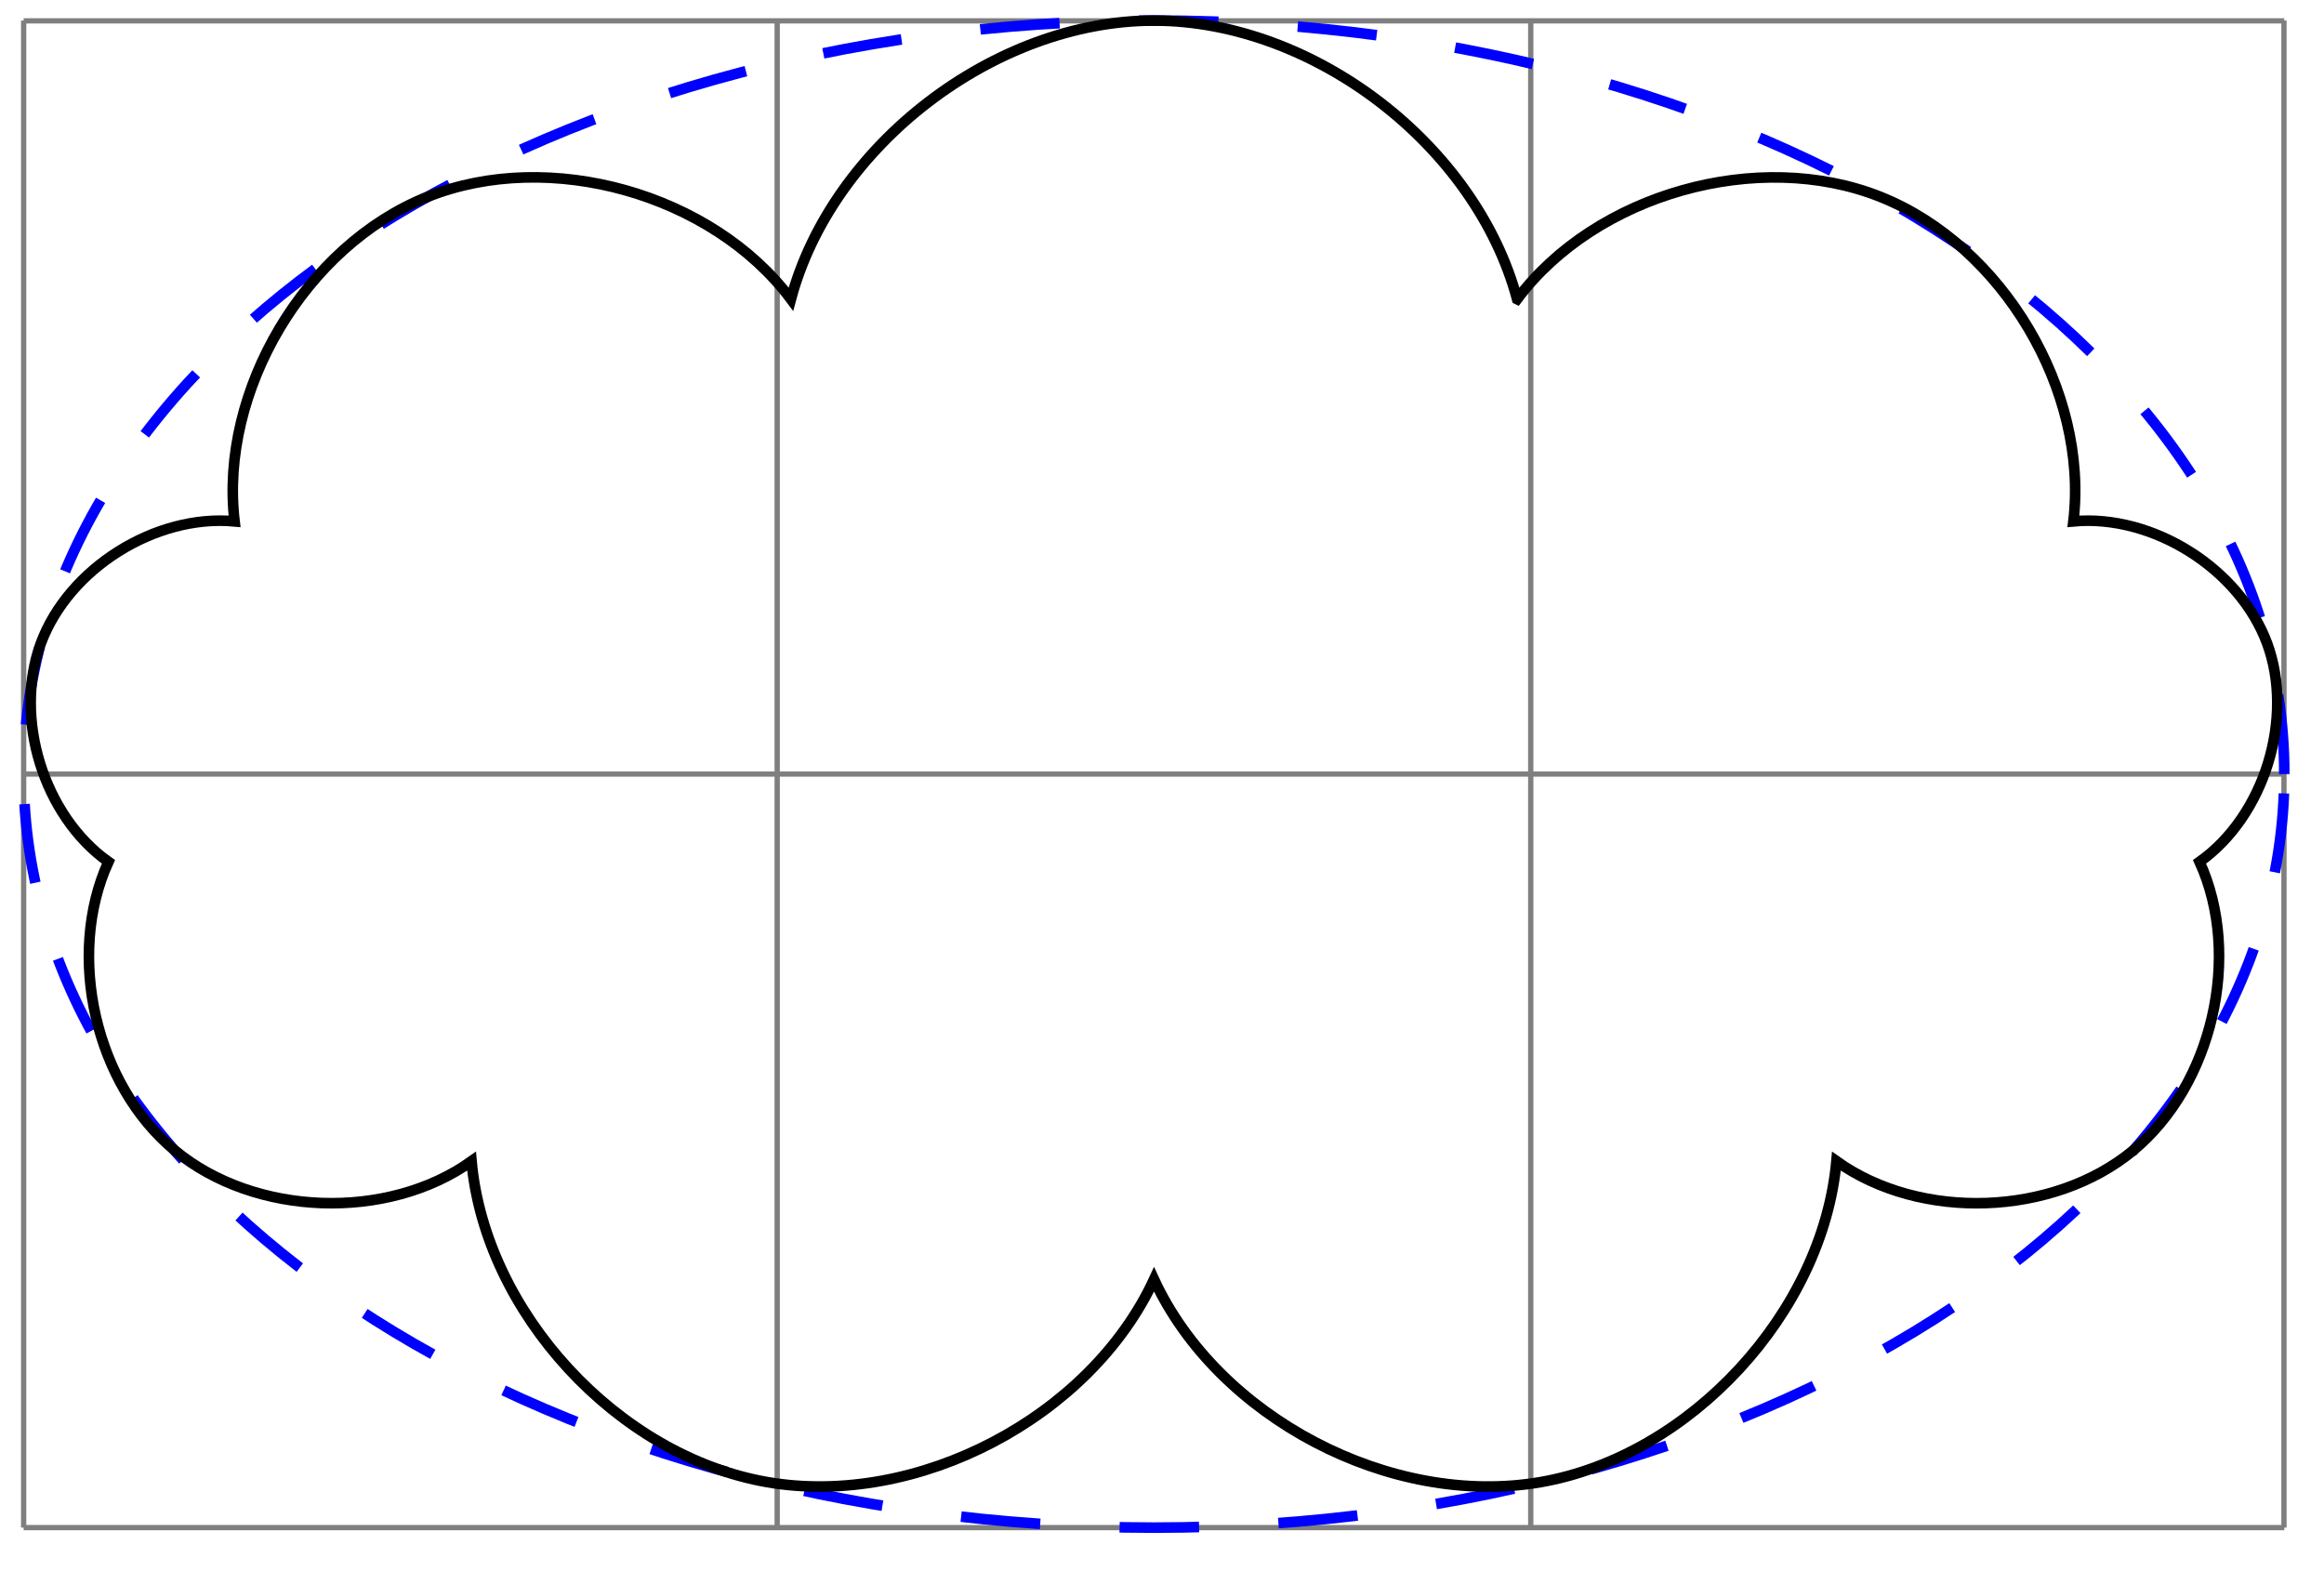 <svg xmlns="http://www.w3.org/2000/svg" width="87.428" height="59.114"><defs><clipPath id="a"><path d="M0 0h87.14v58.672H0Zm0 0"/></clipPath></defs><path fill="none" stroke="#7F7F7F" stroke-miterlimit="10" stroke-width=".199" d="M.89 57.469h85.044M.89 29.12h85.043M.89.785h85.043M.89 57.47V.773M29.238 57.47V.773M57.586 57.47V.773M85.922 57.47V.773"/><g fill="none" stroke-miterlimit="10" stroke-width=".399" clip-path="url(#a)"><path stroke="#00F" stroke-dasharray="2.989 2.989" d="M85.934 29.121c0-15.656-19.04-28.348-42.52-28.348C19.93.773.891 13.465.891 29.121S19.93 57.47 43.414 57.47c23.48 0 42.52-12.692 42.52-28.348Zm0 0"/><path stroke="#000" d="M57.074 11.254c-1.55-5.79-7.668-10.48-13.66-10.48s-12.11 4.69-13.66 10.48c-2.961-3.957-9.082-5.684-13.672-3.848-4.59 1.832-7.84 7.301-7.258 12.207-2.984-.277-6.242 1.774-7.285 4.582-1.039 2.809.098 6.496 2.54 8.227-1.61 3.531-.485 8.398 2.51 10.867 2.997 2.473 7.99 2.648 11.15.395.515 5.691 5.5 11.097 11.128 12.074 5.633.972 12.145-2.438 14.547-7.625 2.398 5.187 8.91 8.601 14.54 7.625 5.632-.977 10.616-6.383 11.132-12.074 3.16 2.254 8.152 2.078 11.148-.391s4.121-7.34 2.512-10.871c2.442-1.73 3.578-5.414 2.54-8.223-1.04-2.808-4.302-4.863-7.286-4.586.582-4.906-2.668-10.375-7.258-12.207s-10.71-.11-13.668 3.848Zm0 0"/></g></svg>
